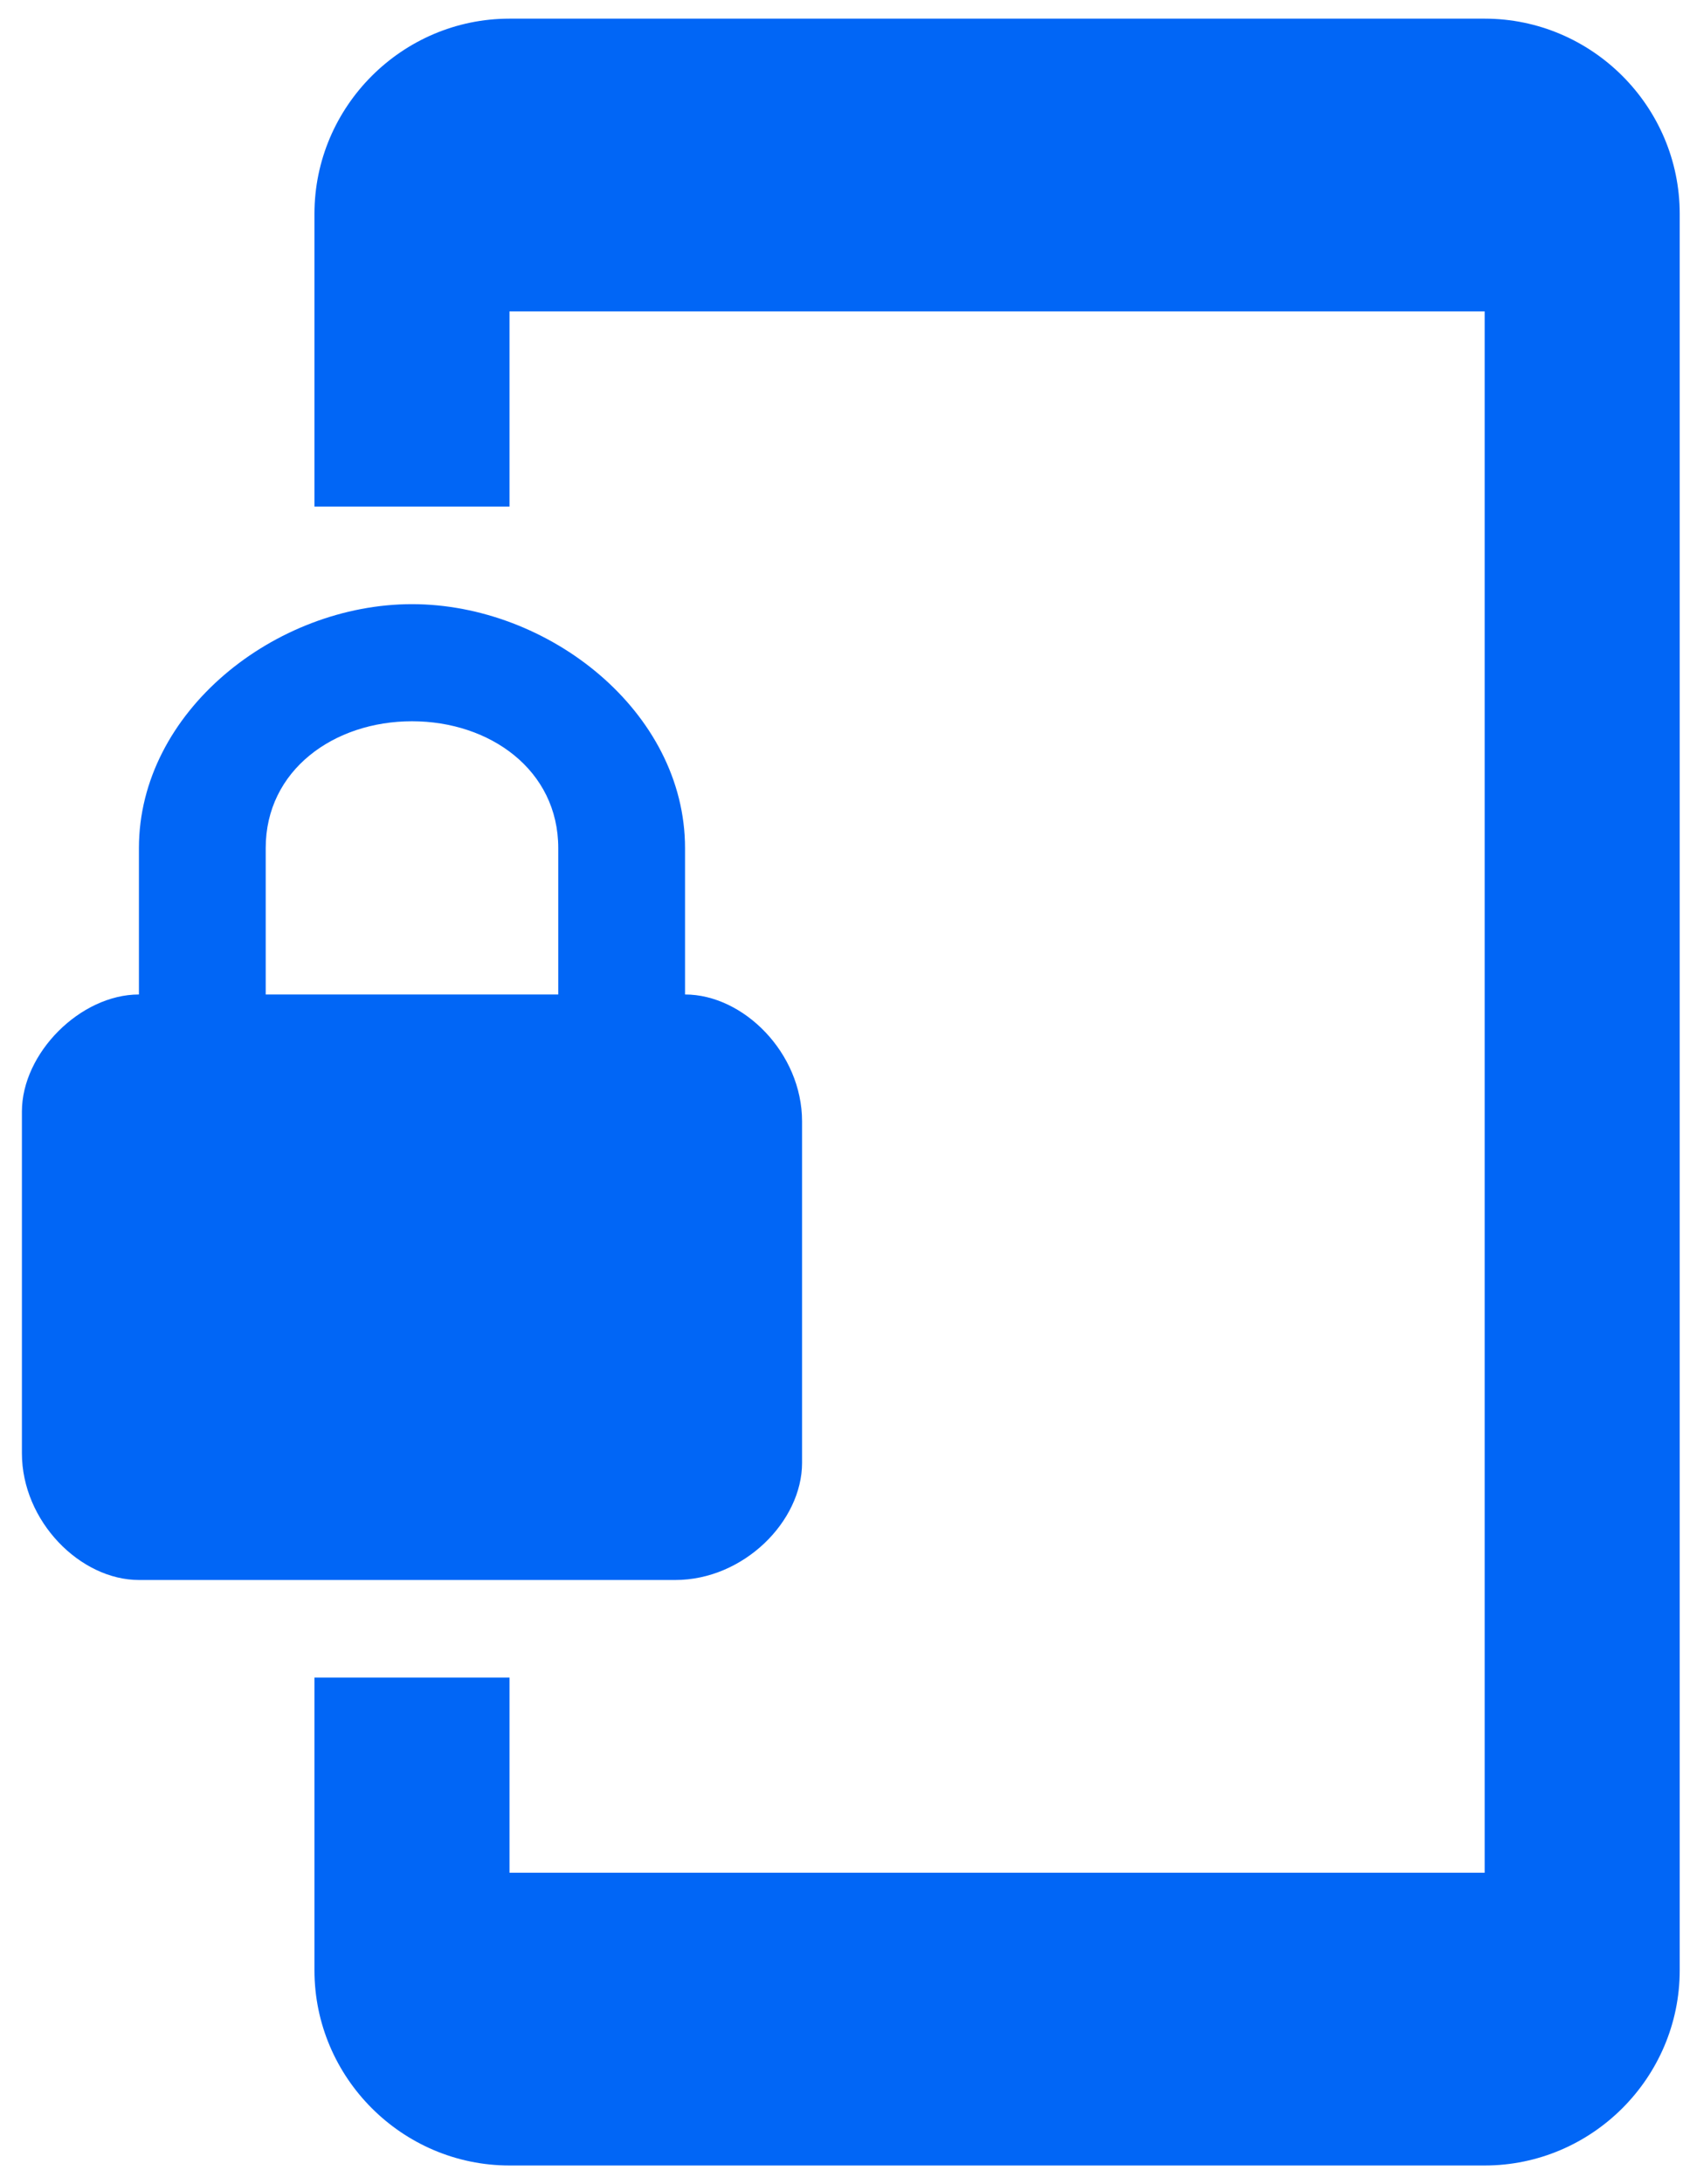 <svg width="64" height="83" viewBox="0 0 64 83" fill="none" xmlns="http://www.w3.org/2000/svg">
<path d="M56.458 0.709H19.375C15.296 0.709 11.958 4.046 11.958 8.125V19.25H19.375V11.834H56.458V71.167H19.375V63.75H11.958V74.875C11.958 78.954 15.296 82.292 19.375 82.292H56.458C60.538 82.292 63.875 78.954 63.875 74.875V8.125C63.875 4.046 60.538 0.709 56.458 0.709ZM26.05 37.792V32.229C26.05 27.038 20.858 22.959 15.667 22.959C10.475 22.959 5.283 27.038 5.283 32.229V37.792C3.058 37.792 0.833 40.017 0.833 42.242V55.221C0.833 57.817 3.058 60.042 5.283 60.042H25.679C28.275 60.042 30.5 57.817 30.5 55.592V42.613C30.5 40.017 28.275 37.792 26.05 37.792ZM21.229 37.792H10.104V32.229C10.104 29.263 12.7 27.409 15.667 27.409C18.633 27.409 21.229 29.263 21.229 32.229V37.792Z" fill="#0166F6"/>
</svg>
